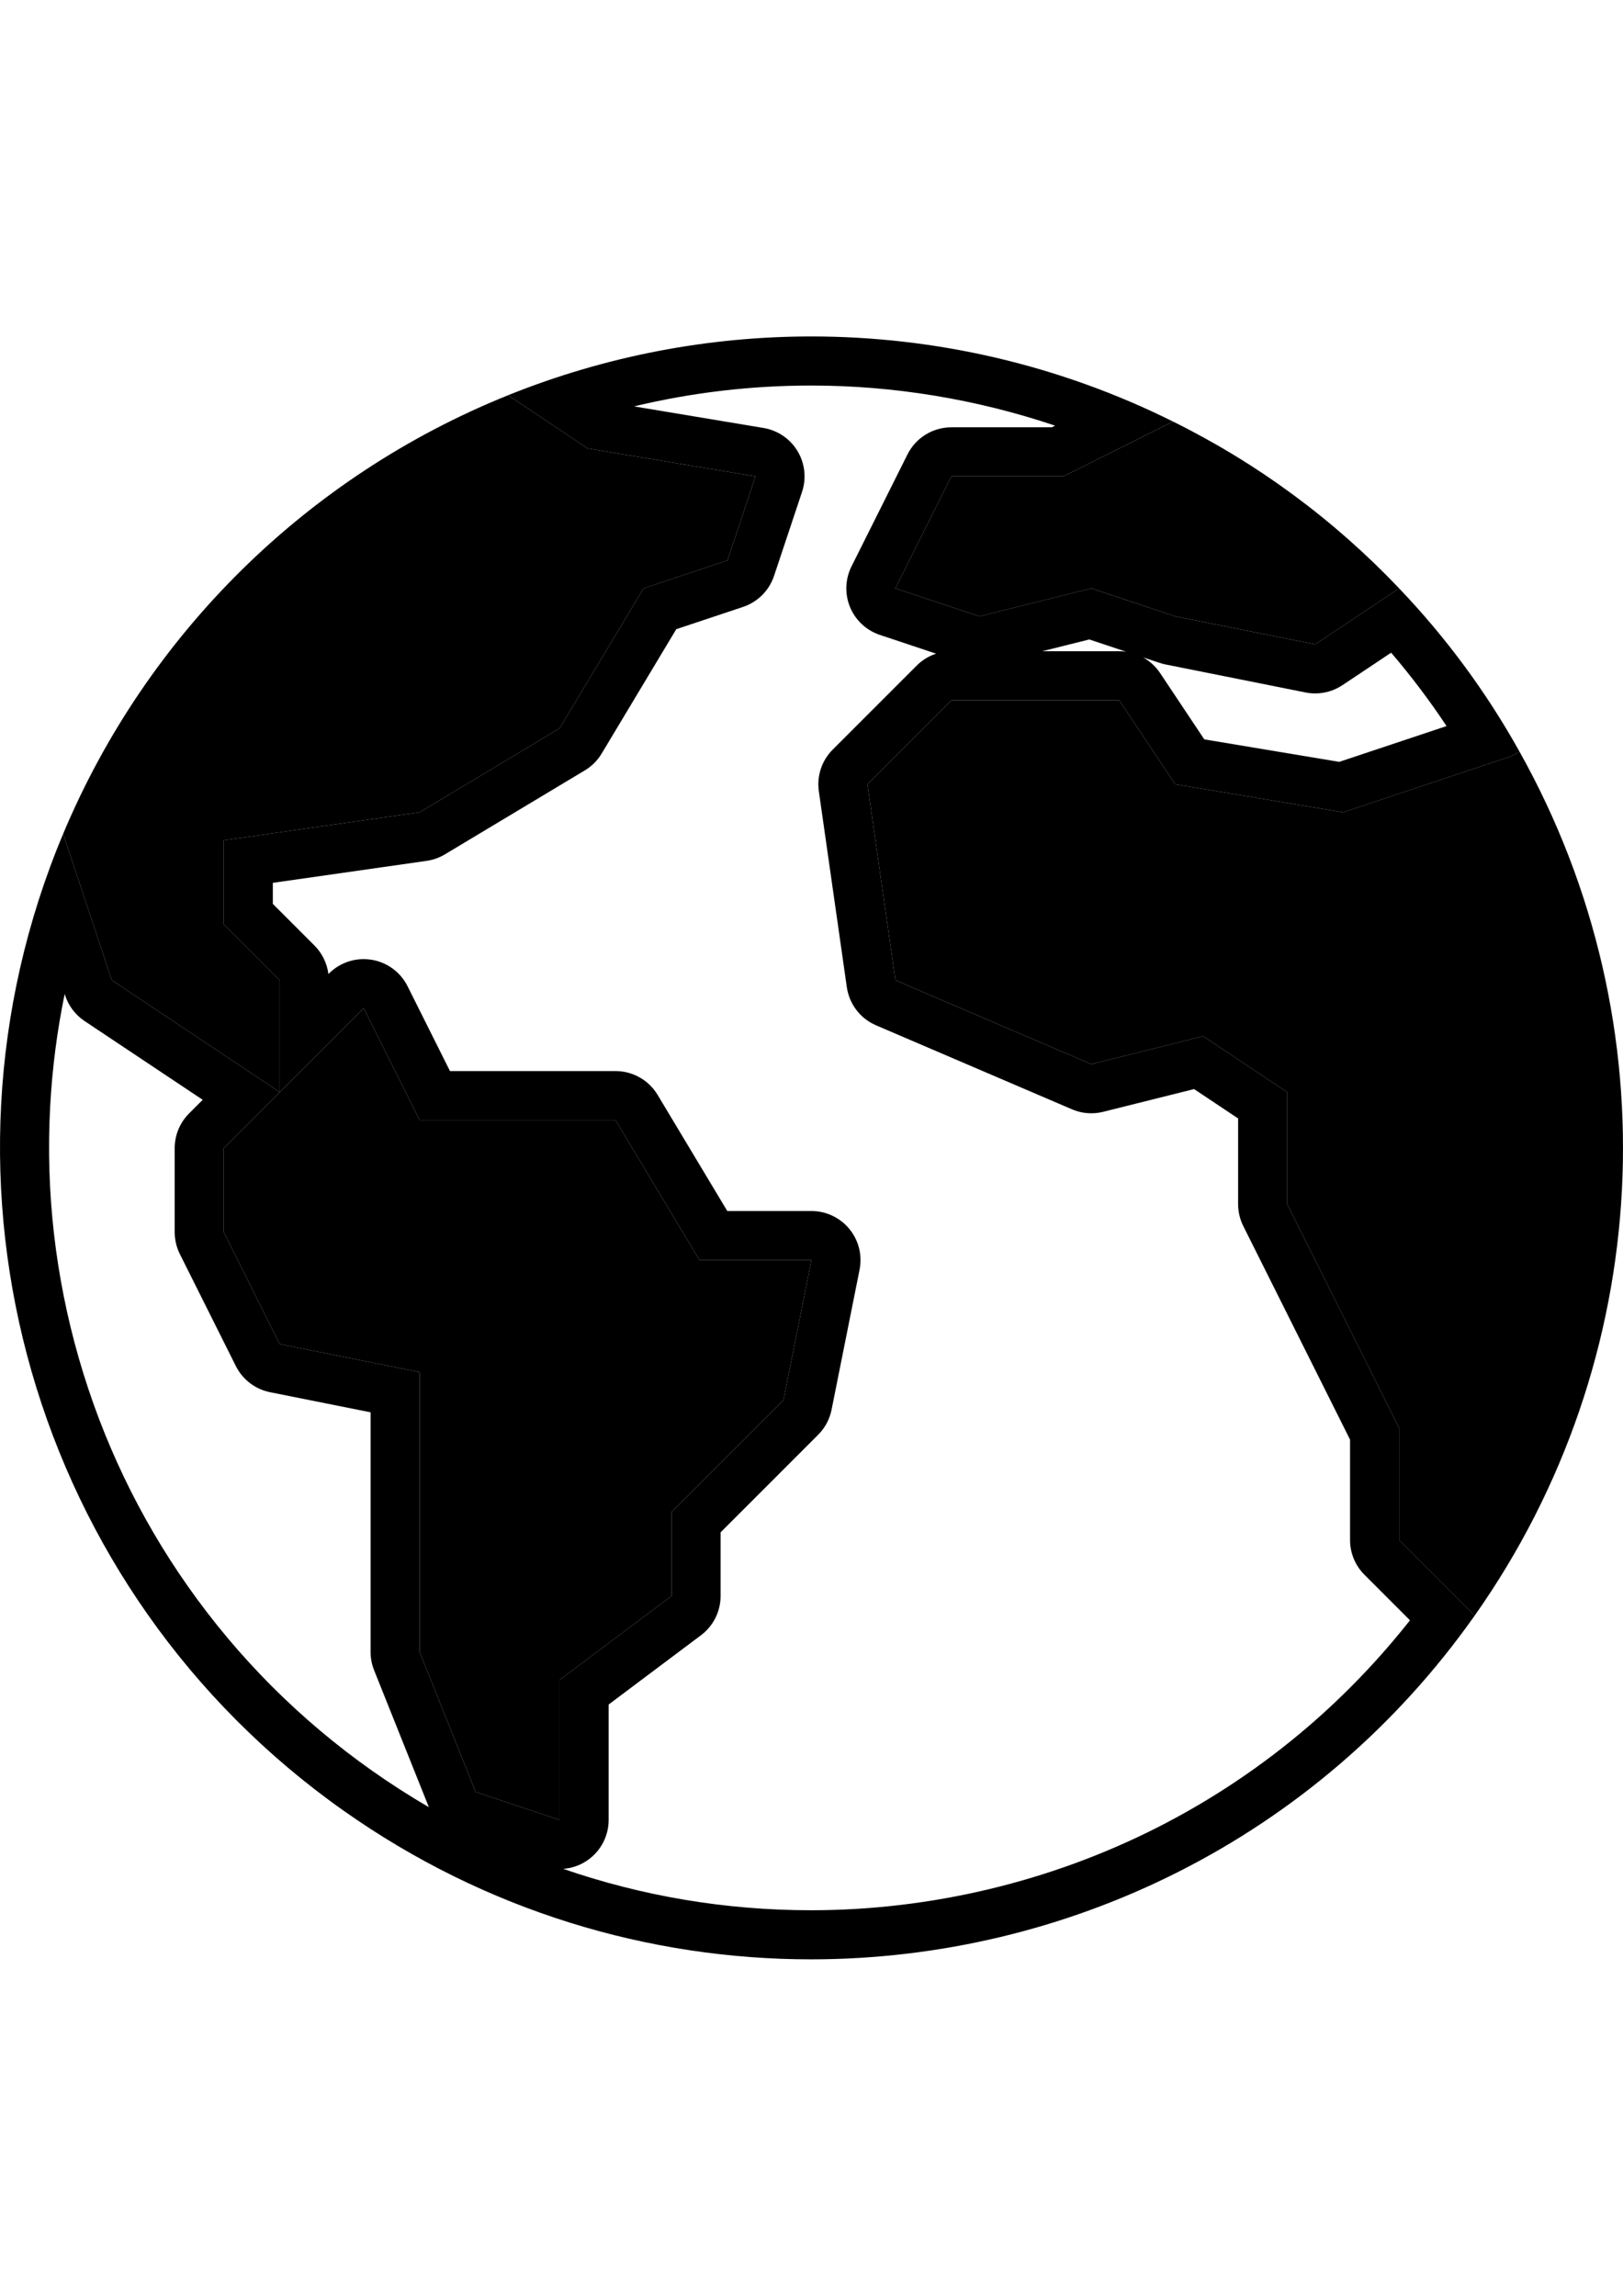 <?xml version="1.0" encoding="utf-8"?>
<!-- Generator: Adobe Illustrator 16.0.0, SVG Export Plug-In . SVG Version: 6.00 Build 0)  -->
<!DOCTYPE svg PUBLIC "-//W3C//DTD SVG 1.1//EN" "http://www.w3.org/Graphics/SVG/1.1/DTD/svg11.dtd">
<svg version="1.1" id="Capa_1" xmlns="http://www.w3.org/2000/svg" xmlns:xlink="http://www.w3.org/1999/xlink" x="0px" y="0px"
	 width="595.279px" height="841.891px" viewBox="0 0 595.279 841.891" enable-background="new 0 0 595.279 841.891"
	 xml:space="preserve">
<g>
	<path d="M513.167,215.758l-30.793,20.528l-51.321-10.264l-30.793-10.264l-41.057,10.264l-30.793-10.264l20.527-41.057h41.058
		l40.236-20.117C461.262,169.929,489.334,190.642,513.167,215.758z"/>
	<path d="M277.091,174.701l-10.265,30.793l-30.793,10.264l-30.793,51.321l-51.32,30.793l-71.85,10.264v30.793l20.528,20.528v41.058
		l-30.791-20.529l-30.793-20.528l-17.859-53.681c30.74-73.257,89.504-131.168,163.2-160.841l29.15,19.502L277.091,174.701z"/>
	<polygon points="297.619,462.098 287.356,513.419 246.299,554.476 246.299,585.269 205.241,616.061 205.241,667.382 
		174.45,657.118 153.921,605.797 153.921,503.155 102.6,492.891 82.073,451.834 82.073,421.041 102.6,400.513 133.393,369.72 
		153.921,410.777 225.77,410.777 256.563,462.098 	"/>
	<path d="M557.303,275.598c56.032,99.963,49.647,223.226-16.423,316.855l-27.713-27.713v-41.058l-20.528-41.057l-20.527-41.057
		v-41.058l-30.793-20.528l-41.058,10.264l-71.849-30.793l-10.264-71.849l30.793-30.793h61.585l20.527,30.793l61.585,10.264
		l61.585-20.528L557.303,275.598z"/>
</g>
<g>
	<path d="M297.559,141.382c30.309,0,60.657,5.03,89.413,14.706l-1.224,0.612h-36.808c-6.818,0-13.051,3.852-16.1,9.95
		l-20.528,41.057c-2.334,4.667-2.527,10.117-0.53,14.938s5.987,8.538,10.938,10.188l20.621,6.875
		c-2.662,0.872-5.108,2.361-7.126,4.378l-30.793,30.793c-4.007,4.006-5.893,9.665-5.092,15.273l10.264,71.849
		c0.889,6.219,4.955,11.524,10.729,13.999l71.85,30.793c2.255,0.966,4.668,1.455,7.091,1.455c1.463,0,2.929-0.178,4.365-0.537
		l33.332-8.333l16.152,10.768v31.424c0,2.794,0.65,5.551,1.9,8.05l20.528,41.057l18.627,37.256v36.809
		c0,4.773,1.896,9.353,5.272,12.728l16.704,16.705c-11.207,14.209-23.726,27.279-37.351,38.983
		c-16.899,14.517-35.562,26.991-55.471,37.077c-39.095,19.805-82.973,30.273-126.893,30.273c-31.237,0-61.837-5.16-90.848-15.176
		c3.267-0.245,6.453-1.38,9.183-3.348c4.694-3.384,7.475-8.816,7.475-14.603v-42.321l33.857-25.393c4.533-3.399,7.2-8.734,7.2-14.4
		v-23.337l35.784-35.785c2.514-2.513,4.227-5.713,4.923-9.197l10.264-51.321c1.058-5.288-0.312-10.771-3.73-14.942
		c-3.419-4.17-8.527-6.588-13.92-6.588h-30.865l-25.55-42.582c-3.253-5.421-9.112-8.739-15.435-8.739h-60.724l-15.553-31.107
		c-2.587-5.175-7.505-8.791-13.216-9.718c-0.961-0.156-1.925-0.232-2.884-0.232c-4.734,0-9.325,1.87-12.727,5.272l-0.207,0.207
		c-0.498-3.941-2.291-7.631-5.13-10.471l-15.255-15.255v-7.726l56.394-8.056c2.375-0.34,4.659-1.15,6.716-2.385l51.32-30.793
		c2.533-1.52,4.654-3.64,6.174-6.174l27.367-45.611l24.477-8.159c5.375-1.792,9.593-6.009,11.384-11.384l10.264-30.793
		c1.665-4.994,1.06-10.467-1.656-14.977s-7.269-7.605-12.461-8.47l-47.519-7.919c21.219-5.081,42.968-7.643,65.025-7.644H297.559
		 M399.541,234.492l13.493,4.498c-0.824-0.116-1.662-0.175-2.507-0.175h-28.275L399.541,234.492 M510.24,239.344
		c7.316,8.548,14.105,17.541,20.32,26.914l-39.37,13.123l-49.482-8.247l-16.203-24.304c-1.627-2.44-3.795-4.406-6.288-5.78
		l6.146,2.048c0.709,0.236,1.431,0.428,2.162,0.574l51.321,10.264c1.172,0.234,2.354,0.35,3.53,0.35
		c3.527,0,7.006-1.038,9.984-3.023L510.24,239.344 M23.722,364.498l0.213,0.641c1.265,3.802,3.762,7.073,7.095,9.295l30.793,20.528
		l12.524,8.349l-5.003,5.003c-3.376,3.375-5.272,7.954-5.272,12.728v30.793c0,2.794,0.65,5.55,1.9,8.05L86.5,500.94
		c2.484,4.968,7.123,8.511,12.57,9.601l36.852,7.371v87.885c0,2.29,0.437,4.559,1.287,6.685l20.093,50.236
		c-7.111-4.142-14.075-8.614-20.868-13.408c-26.313-18.572-49.005-41.278-67.446-67.486C51.025,556.295,37.536,528.1,28.896,498.02
		s-12.17-61.135-10.493-92.302C19.151,391.82,20.93,378.055,23.722,364.498 M297.554,123.382c-37.693,0-75.456,7.157-111.198,21.552
		l29.15,19.502l61.585,10.264l-10.264,30.793l-30.794,10.264l-30.793,51.321l-51.32,30.793l-71.849,10.264v30.793l20.527,20.527
		v41.057h0.001l30.792-30.793l20.528,41.058h71.849l30.793,51.32h41.057l-10.264,51.321l-41.057,41.057v30.793l-41.058,30.793
		v51.321l-30.793-10.264l-20.527-51.321V503.155L102.6,492.891l-20.527-41.057v-30.793l20.528-20.529H102.6l-30.792-20.528
		l-30.793-20.528l-17.859-53.681c-53.959,128.763-11.167,277.728,102.898,358.241c52.152,36.808,112.053,54.491,171.377,54.491
		c93.453,0,185.468-43.892,243.45-126.053l-27.713-27.713v-41.058l-20.527-41.057l-20.528-41.057v-41.058l-30.793-20.527
		l-41.057,10.264l-71.85-30.793l-10.264-71.849l30.793-30.793h61.585l20.528,30.793l61.585,10.264l61.584-20.528l3.079-1.745
		c-12.111-21.739-26.943-41.846-44.136-59.84l-30.793,20.528l-51.321-10.264l-30.793-10.264l-41.057,10.264l-30.792-10.265
		l20.528-41.057h41.057l40.236-20.117C388.549,133.83,343.102,123.381,297.554,123.382L297.554,123.382z"/>
</g>
</svg>

